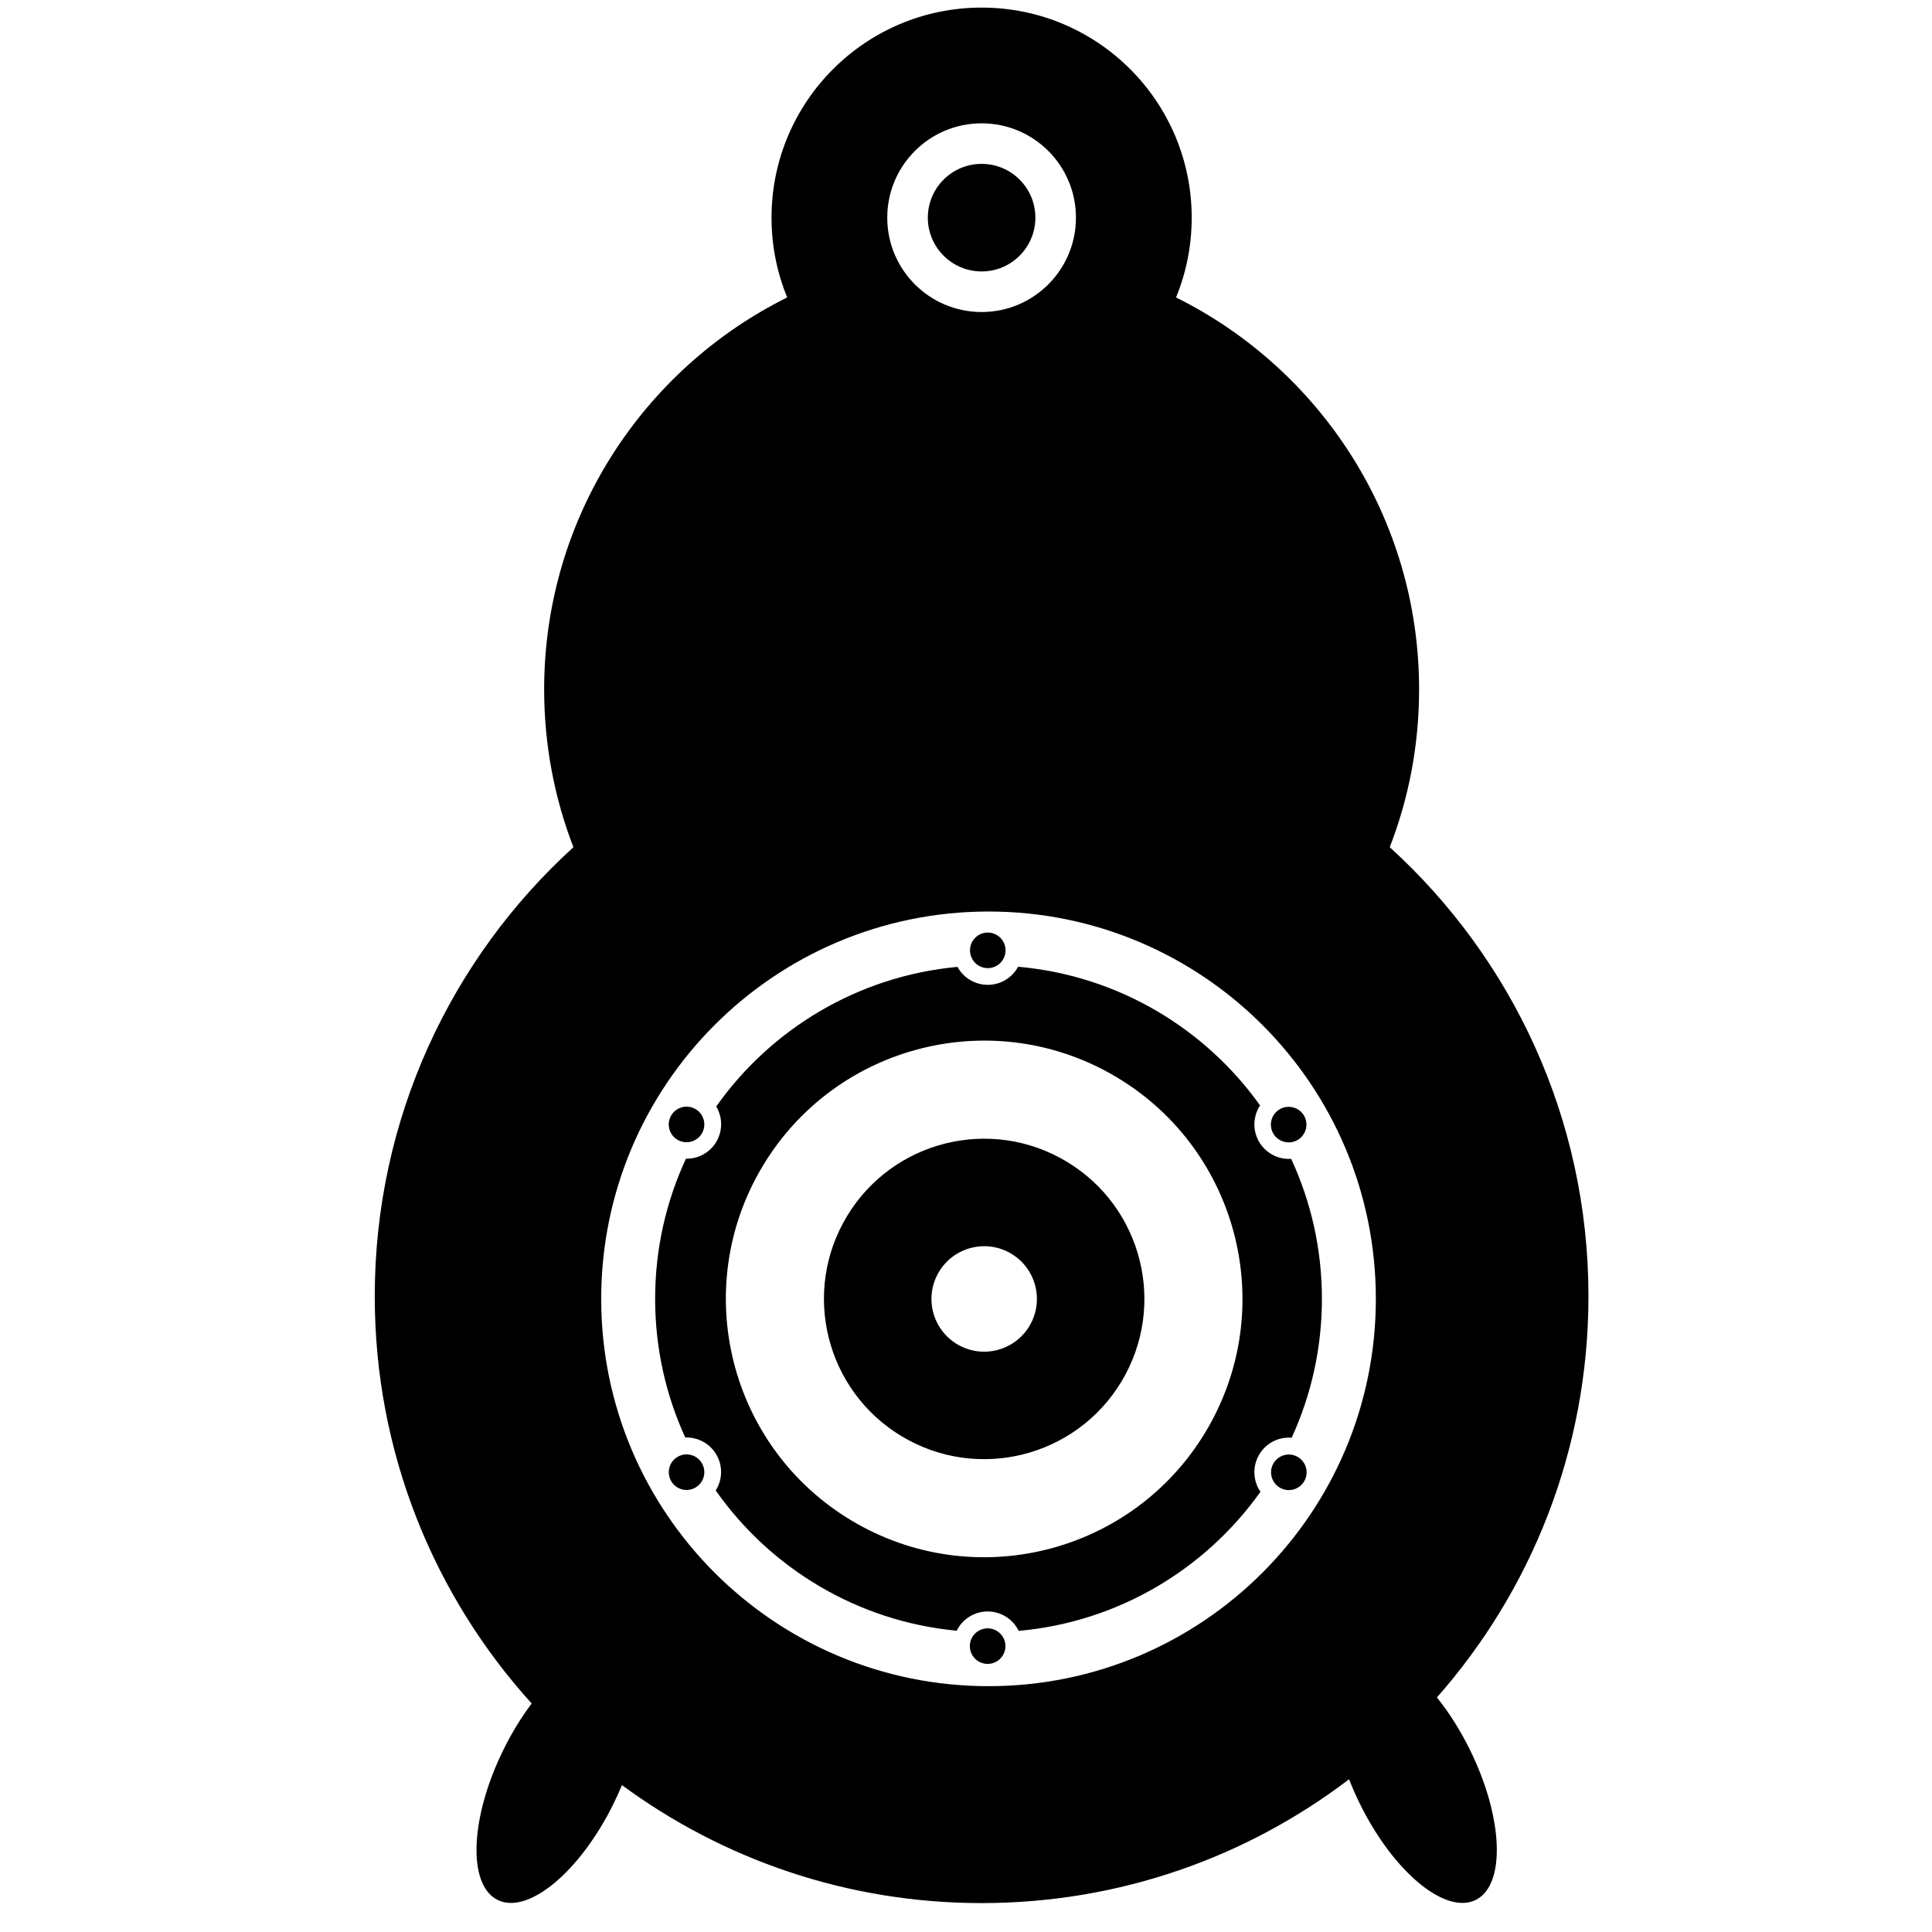 <svg xmlns:x="http://ns.adobe.com/Extensibility/1.0/" xmlns:i="http://ns.adobe.com/AdobeIllustrator/10.0/" xmlns:graph="http://ns.adobe.com/Graphs/1.0/" xmlns="http://www.w3.org/2000/svg" xmlns:xlink="http://www.w3.org/1999/xlink" xmlns:a="http://ns.adobe.com/AdobeSVGViewerExtensions/3.0/" version="1.0" id="Layer_1" x="0px" y="0px" width="100px" height="100px" viewBox="0 0 100 100" enable-background="new 0 0 100 100" xml:space="preserve">
<g>
	<path d="M31.118,67.23c0,11.07,8.976,20.046,20.048,20.046c11.073,0,20.048-8.976,20.048-20.046c0-11.072-8.975-20.05-20.048-20.05   C40.094,47.18,31.118,56.158,31.118,67.23L31.118,67.23z M28.165,35.685c0-8.891,5.124-16.585,12.58-20.29   c-0.522-1.273-0.811-2.667-0.811-4.128c0-6.006,4.869-10.874,10.875-10.874c6.005,0,10.873,4.868,10.873,10.874   c0,1.461-0.287,2.855-0.811,4.128c7.457,3.705,12.581,11.399,12.581,20.29c0,2.879-0.536,5.633-1.519,8.166   c6.318,5.746,10.285,14.031,10.285,23.243c0,7.961-2.962,15.229-7.844,20.766c0.614,0.759,1.196,1.67,1.701,2.691   c1.739,3.521,1.877,7.008,0.309,7.789c-1.569,0.779-4.254-1.443-5.992-4.965c-0.212-0.43-0.4-0.859-0.564-1.281   c-5.28,4.023-11.871,6.41-19.02,6.41c-6.968,0-13.406-2.27-18.616-6.107c-0.134,0.324-0.282,0.651-0.444,0.979   c-1.74,3.521-4.422,5.744-5.991,4.965c-1.57-0.781-1.432-4.268,0.308-7.789c0.436-0.883,0.932-1.684,1.455-2.379   c-5.048-5.572-8.123-12.967-8.123-21.078c0-9.212,3.966-17.498,10.283-23.243C28.702,41.317,28.165,38.563,28.165,35.685   L28.165,35.685z M45.924,11.266c0,2.697,2.187,4.884,4.884,4.884c2.697,0,4.883-2.187,4.883-4.884s-2.186-4.883-4.883-4.883   C48.111,6.383,45.924,8.569,45.924,11.266L45.924,11.266z M57.826,55.773c-6.329-3.802-14.541-1.755-18.344,4.574   s-1.755,14.542,4.573,18.344c6.328,3.803,14.541,1.756,18.345-4.574C66.202,67.789,64.154,59.576,57.826,55.773L57.826,55.773z    M65.241,77.215c-2.843,4-7.35,6.736-12.513,7.199c-0.289-0.594-0.9-1.005-1.606-1.005c-0.704,0-1.313,0.407-1.604,0.997   c-5.154-0.488-9.647-3.243-12.473-7.258c0.345-0.543,0.382-1.254,0.038-1.851c-0.342-0.594-0.973-0.915-1.614-0.893   c-1.001-2.185-1.559-4.615-1.559-7.175c0-2.593,0.571-5.049,1.594-7.254c0.628,0.012,1.245-0.309,1.582-0.893   c0.336-0.582,0.308-1.273-0.014-1.812c2.833-4.004,7.332-6.747,12.486-7.225c0.304,0.554,0.892,0.93,1.569,0.93   c0.68,0,1.27-0.379,1.57-0.937c5.164,0.456,9.674,3.184,12.524,7.178c-0.358,0.546-0.403,1.269-0.056,1.876   c0.353,0.607,1.008,0.932,1.666,0.89c1.021,2.204,1.591,4.656,1.591,7.247c0,2.564-0.561,4.998-1.565,7.188   c-0.667-0.055-1.336,0.271-1.691,0.889C64.811,75.924,64.864,76.664,65.241,77.215L65.241,77.215z M52.346,64.893   c-1.291-0.775-2.968-0.356-3.744,0.934c-0.776,1.293-0.358,2.97,0.934,3.746c1.292,0.776,2.968,0.357,3.744-0.934   C54.055,67.347,53.639,65.67,52.346,64.893L52.346,64.893z M55.211,60.125c3.926,2.357,5.196,7.453,2.838,11.379   c-2.359,3.926-7.453,5.195-11.379,2.836s-5.196-7.452-2.837-11.379C46.191,59.036,51.287,57.766,55.211,60.125L55.211,60.125z    M35.074,58.998c-0.44-0.254-0.591-0.817-0.336-1.258c0.254-0.439,0.816-0.59,1.257-0.337c0.44,0.255,0.591,0.817,0.337,1.259   C36.077,59.102,35.515,59.252,35.074,58.998L35.074,58.998z M35.996,76.997c-0.44,0.255-1.003,0.103-1.257-0.337   c-0.253-0.439-0.103-1.003,0.337-1.256c0.44-0.256,1.002-0.105,1.256,0.336C36.587,76.18,36.436,76.742,35.996,76.997   L35.996,76.997z M52.041,85.203c0,0.508-0.412,0.92-0.921,0.92s-0.921-0.412-0.921-0.92s0.412-0.92,0.921-0.92   S52.041,84.695,52.041,85.203L52.041,85.203z M67.17,75.41c0.439,0.253,0.592,0.815,0.338,1.256   c-0.256,0.441-0.817,0.592-1.258,0.338c-0.44-0.255-0.592-0.818-0.337-1.257C66.168,75.307,66.73,75.156,67.17,75.41L67.17,75.41z    M66.242,57.412c0.439-0.252,1.002-0.103,1.256,0.336c0.253,0.441,0.104,1.004-0.338,1.26c-0.439,0.252-1.002,0.102-1.256-0.338   S65.801,57.666,66.242,57.412L66.242,57.412z M50.207,49.19c0-0.509,0.412-0.921,0.92-0.921s0.92,0.412,0.92,0.921   c0,0.508-0.412,0.921-0.92,0.921S50.207,49.699,50.207,49.19L50.207,49.19z M48.024,11.266c0-1.537,1.247-2.784,2.784-2.784   c1.537,0,2.783,1.247,2.783,2.784s-1.246,2.784-2.783,2.784C49.271,14.05,48.024,12.803,48.024,11.266L48.024,11.266z"/>
</g>
</svg>